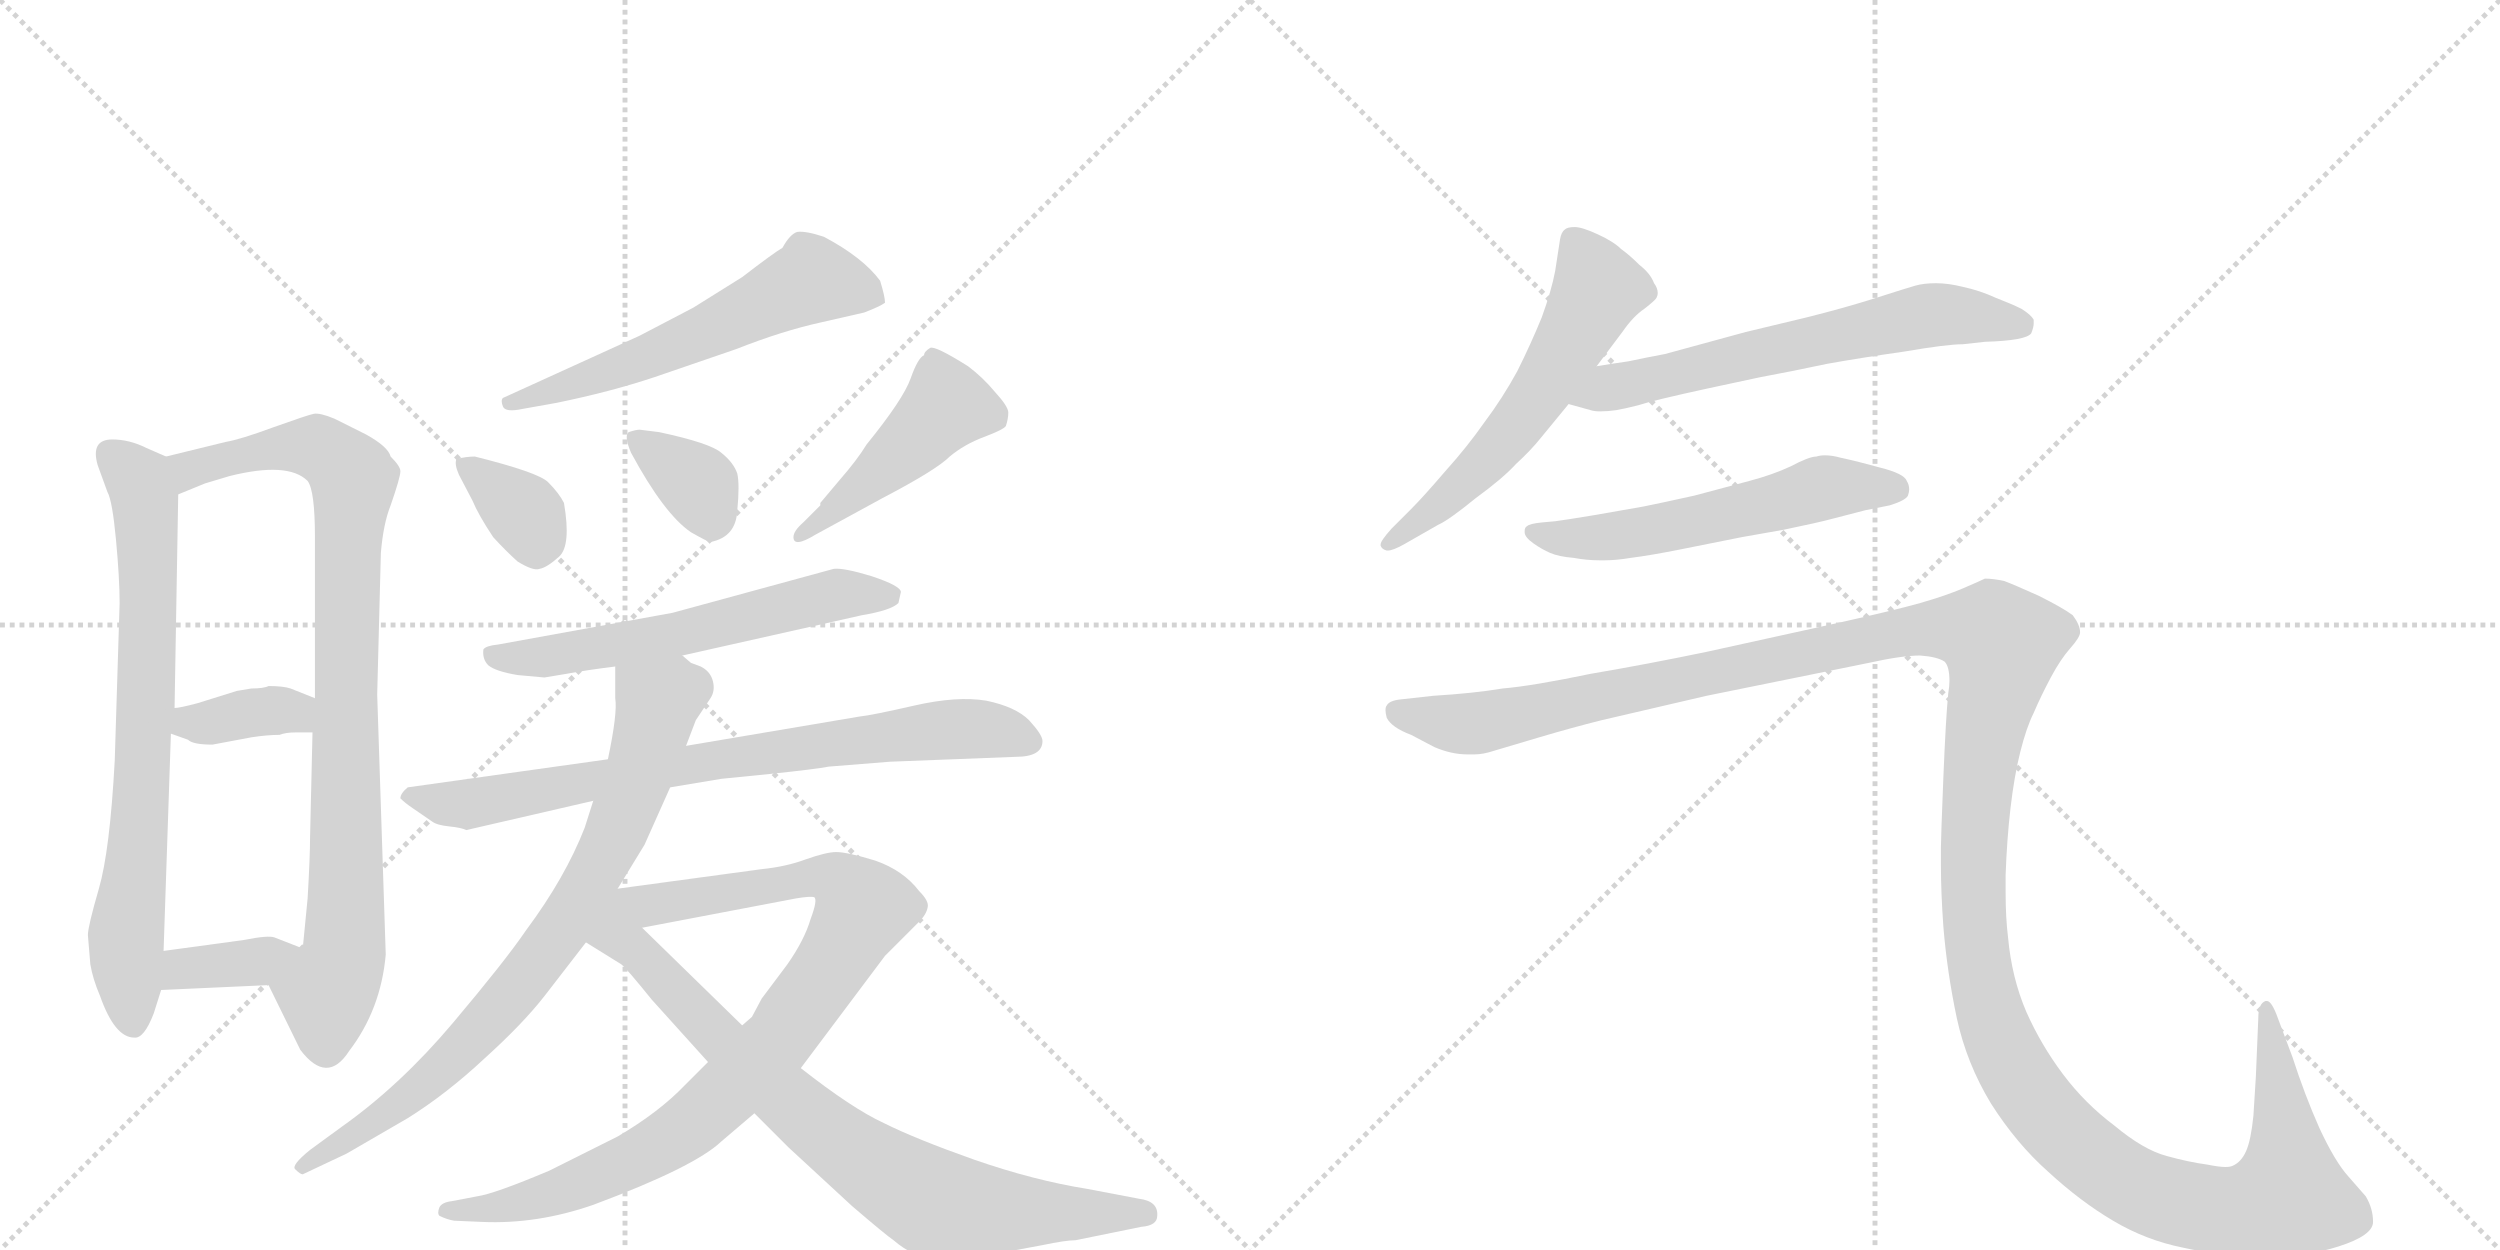 <svg version="1.1" viewBox="0 0 2048 1024" xmlns="http://www.w3.org/2000/svg">
  <g stroke="lightgray" stroke-dasharray="1,1" stroke-width="1" transform="scale(4, 4)">
    <line x1="0" y1="0" x2="256" y2="256"></line>
    <line x1="256" y1="0" x2="0" y2="256"></line>
    <line x1="128" y1="0" x2="128" y2="256"></line>
    <line x1="0" y1="128" x2="256" y2="128"></line>
    <line x1="256" y1="0" x2="512" y2="256"></line>
    <line x1="512" y1="0" x2="256" y2="256"></line>
    <line x1="384" y1="0" x2="384" y2="256"></line>
    <line x1="256" y1="128" x2="512" y2="128"></line>
  </g>
<g transform="scale(1, -1) translate(0, -850)">
   <style type="text/css">
    @keyframes keyframes0 {
      from {
       stroke: black;
       stroke-dashoffset: 733;
       stroke-width: 128;
       }
       70% {
       animation-timing-function: step-end;
       stroke: black;
       stroke-dashoffset: 0;
       stroke-width: 128;
       }
       to {
       stroke: black;
       stroke-width: 1024;
       }
       }
       #make-me-a-hanzi-animation-0 {
         animation: keyframes0 0.847s both;
         animation-delay: 0s;
         animation-timing-function: linear;
       }
    @keyframes keyframes1 {
      from {
       stroke: black;
       stroke-dashoffset: 882;
       stroke-width: 128;
       }
       74% {
       animation-timing-function: step-end;
       stroke: black;
       stroke-dashoffset: 0;
       stroke-width: 128;
       }
       to {
       stroke: black;
       stroke-width: 1024;
       }
       }
       #make-me-a-hanzi-animation-1 {
         animation: keyframes1 0.968s both;
         animation-delay: 0.847s;
         animation-timing-function: linear;
       }
    @keyframes keyframes2 {
      from {
       stroke: black;
       stroke-dashoffset: 363;
       stroke-width: 128;
       }
       54% {
       animation-timing-function: step-end;
       stroke: black;
       stroke-dashoffset: 0;
       stroke-width: 128;
       }
       to {
       stroke: black;
       stroke-width: 1024;
       }
       }
       #make-me-a-hanzi-animation-2 {
         animation: keyframes2 0.545s both;
         animation-delay: 1.814s;
         animation-timing-function: linear;
       }
    @keyframes keyframes3 {
      from {
       stroke: black;
       stroke-dashoffset: 364;
       stroke-width: 128;
       }
       54% {
       animation-timing-function: step-end;
       stroke: black;
       stroke-dashoffset: 0;
       stroke-width: 128;
       }
       to {
       stroke: black;
       stroke-width: 1024;
       }
       }
       #make-me-a-hanzi-animation-3 {
         animation: keyframes3 0.546s both;
         animation-delay: 2.36s;
         animation-timing-function: linear;
       }
    @keyframes keyframes4 {
      from {
       stroke: black;
       stroke-dashoffset: 579;
       stroke-width: 128;
       }
       65% {
       animation-timing-function: step-end;
       stroke: black;
       stroke-dashoffset: 0;
       stroke-width: 128;
       }
       to {
       stroke: black;
       stroke-width: 1024;
       }
       }
       #make-me-a-hanzi-animation-4 {
         animation: keyframes4 0.721s both;
         animation-delay: 2.906s;
         animation-timing-function: linear;
       }
    @keyframes keyframes5 {
      from {
       stroke: black;
       stroke-dashoffset: 350;
       stroke-width: 128;
       }
       53% {
       animation-timing-function: step-end;
       stroke: black;
       stroke-dashoffset: 0;
       stroke-width: 128;
       }
       to {
       stroke: black;
       stroke-width: 1024;
       }
       }
       #make-me-a-hanzi-animation-5 {
         animation: keyframes5 0.535s both;
         animation-delay: 3.627s;
         animation-timing-function: linear;
       }
    @keyframes keyframes6 {
      from {
       stroke: black;
       stroke-dashoffset: 356;
       stroke-width: 128;
       }
       54% {
       animation-timing-function: step-end;
       stroke: black;
       stroke-dashoffset: 0;
       stroke-width: 128;
       }
       to {
       stroke: black;
       stroke-width: 1024;
       }
       }
       #make-me-a-hanzi-animation-6 {
         animation: keyframes6 0.54s both;
         animation-delay: 4.162s;
         animation-timing-function: linear;
       }
    @keyframes keyframes7 {
      from {
       stroke: black;
       stroke-dashoffset: 455;
       stroke-width: 128;
       }
       60% {
       animation-timing-function: step-end;
       stroke: black;
       stroke-dashoffset: 0;
       stroke-width: 128;
       }
       to {
       stroke: black;
       stroke-width: 1024;
       }
       }
       #make-me-a-hanzi-animation-7 {
         animation: keyframes7 0.62s both;
         animation-delay: 4.702s;
         animation-timing-function: linear;
       }
    @keyframes keyframes8 {
      from {
       stroke: black;
       stroke-dashoffset: 588;
       stroke-width: 128;
       }
       66% {
       animation-timing-function: step-end;
       stroke: black;
       stroke-dashoffset: 0;
       stroke-width: 128;
       }
       to {
       stroke: black;
       stroke-width: 1024;
       }
       }
       #make-me-a-hanzi-animation-8 {
         animation: keyframes8 0.729s both;
         animation-delay: 5.322s;
         animation-timing-function: linear;
       }
    @keyframes keyframes9 {
      from {
       stroke: black;
       stroke-dashoffset: 768;
       stroke-width: 128;
       }
       71% {
       animation-timing-function: step-end;
       stroke: black;
       stroke-dashoffset: 0;
       stroke-width: 128;
       }
       to {
       stroke: black;
       stroke-width: 1024;
       }
       }
       #make-me-a-hanzi-animation-9 {
         animation: keyframes9 0.875s both;
         animation-delay: 6.05s;
         animation-timing-function: linear;
       }
    @keyframes keyframes10 {
      from {
       stroke: black;
       stroke-dashoffset: 785;
       stroke-width: 128;
       }
       72% {
       animation-timing-function: step-end;
       stroke: black;
       stroke-dashoffset: 0;
       stroke-width: 128;
       }
       to {
       stroke: black;
       stroke-width: 1024;
       }
       }
       #make-me-a-hanzi-animation-10 {
         animation: keyframes10 0.889s both;
         animation-delay: 6.925s;
         animation-timing-function: linear;
       }
    @keyframes keyframes11 {
      from {
       stroke: black;
       stroke-dashoffset: 906;
       stroke-width: 128;
       }
       75% {
       animation-timing-function: step-end;
       stroke: black;
       stroke-dashoffset: 0;
       stroke-width: 128;
       }
       to {
       stroke: black;
       stroke-width: 1024;
       }
       }
       #make-me-a-hanzi-animation-11 {
         animation: keyframes11 0.987s both;
         animation-delay: 7.814s;
         animation-timing-function: linear;
       }
    @keyframes keyframes12 {
      from {
       stroke: black;
       stroke-dashoffset: 800;
       stroke-width: 128;
       }
       72% {
       animation-timing-function: step-end;
       stroke: black;
       stroke-dashoffset: 0;
       stroke-width: 128;
       }
       to {
       stroke: black;
       stroke-width: 1024;
       }
       }
       #make-me-a-hanzi-animation-12 {
         animation: keyframes12 0.901s both;
         animation-delay: 8.802s;
         animation-timing-function: linear;
       }
    @keyframes keyframes13 {
      from {
       stroke: black;
       stroke-dashoffset: 577;
       stroke-width: 128;
       }
       65% {
       animation-timing-function: step-end;
       stroke: black;
       stroke-dashoffset: 0;
       stroke-width: 128;
       }
       to {
       stroke: black;
       stroke-width: 1024;
       }
       }
       #make-me-a-hanzi-animation-13 {
         animation: keyframes13 0.72s both;
         animation-delay: 9.703s;
         animation-timing-function: linear;
       }
    @keyframes keyframes14 {
      from {
       stroke: black;
       stroke-dashoffset: 630;
       stroke-width: 128;
       }
       67% {
       animation-timing-function: step-end;
       stroke: black;
       stroke-dashoffset: 0;
       stroke-width: 128;
       }
       to {
       stroke: black;
       stroke-width: 1024;
       }
       }
       #make-me-a-hanzi-animation-14 {
         animation: keyframes14 0.763s both;
         animation-delay: 10.422s;
         animation-timing-function: linear;
       }
    @keyframes keyframes15 {
      from {
       stroke: black;
       stroke-dashoffset: 562;
       stroke-width: 128;
       }
       65% {
       animation-timing-function: step-end;
       stroke: black;
       stroke-dashoffset: 0;
       stroke-width: 128;
       }
       to {
       stroke: black;
       stroke-width: 1024;
       }
       }
       #make-me-a-hanzi-animation-15 {
         animation: keyframes15 0.707s both;
         animation-delay: 11.185s;
         animation-timing-function: linear;
       }
    @keyframes keyframes16 {
      from {
       stroke: black;
       stroke-dashoffset: 1545;
       stroke-width: 128;
       }
       83% {
       animation-timing-function: step-end;
       stroke: black;
       stroke-dashoffset: 0;
       stroke-width: 128;
       }
       to {
       stroke: black;
       stroke-width: 1024;
       }
       }
       #make-me-a-hanzi-animation-16 {
         animation: keyframes16 1.507s both;
         animation-delay: 11.892s;
         animation-timing-function: linear;
       }
</style>
<path d="M 72 84 L 74 60 Q 76 48 82 34 Q 94 0 110 0 Q 118 -1 126 20 L 132 39 L 134 71 L 140 249 L 143 270 L 146 445 C 146 471 146 471 136 476 L 120 483 Q 106 490 92 490 Q 74 490 80 469 L 88 447 Q 92 440 95 408 Q 98 376 98 356 L 94 227 Q 90 153 81 122 Q 72 91 72 84 Z" fill="lightgray"></path> 
<path d="M 220 43 L 246 -10 Q 268 -39 286 -11 Q 312 23 316 68 L 309 281 L 312 397 Q 314 421 320 436 Q 328 459 328 464 Q 328 468 320 476 Q 318 484 300 494 L 274 507 Q 262 512 257 511 Q 252 510 224 500 Q 197 490 185 488 L 136 476 C 107 469 118 434 146 445 L 168 454 L 188 460 Q 236 472 252 456 Q 258 448 258 410 L 258 278 L 256 250 L 254 164 Q 254 148 252 114 L 248 73 C 245 43 207 70 220 43 Z" fill="lightgray"></path> 
<path d="M 140 249 L 154 244 Q 158 240 174 240 L 206 246 Q 219 248 229 248 Q 234 250 242 250 L 256 250 C 286 250 286 267 258 278 L 238 286 Q 232 288 220 288 Q 216 286 206 286 L 194 284 L 162 274 Q 147 270 143 270 C 113 266 112 259 140 249 Z" fill="lightgray"></path> 
<path d="M 132 39 L 220 43 C 250 44 276 62 248 73 L 225 82 Q 220 84 200 80 L 134 71 C 104 67 102 38 132 39 Z" fill="lightgray"></path> 
<path d="M 428 515 L 456 520 Q 500 529 536 541 L 603 564 Q 641 579 673 586 L 708 594 Q 721 599 725 602 Q 725 607 721 620 Q 707 639 675 656 Q 660 661 653 660 Q 647 658 641 647 Q 634 643 608 623 L 568 598 L 524 575 L 412 524 Q 410 522 412 517 Q 414 512 428 515 Z" fill="lightgray"></path> 
<path d="M 376 461 L 387 440 Q 392 428 404 410 Q 414 399 424 390 Q 437 382 442 384 Q 448 385 458 394 Q 468 403 462 438 Q 458 446 449 455 Q 441 463 389 476 Q 382 476 374 474 Q 372 470 376 461 Z" fill="lightgray"></path> 
<path d="M 566 414 Q 580 406 582 406 Q 603 410 604 432 Q 606 453 604 462 Q 601 471 591 479 Q 582 487 540 496 L 524 498 Q 521 498 515 496 Q 511 493 517 479 Q 544 429 566 414 Z" fill="lightgray"></path> 
<path d="M 668 412 L 723 442 Q 767 465 778 476 Q 790 486 806 492 Q 822 498 824 501 Q 826 507 826 512 Q 826 517 815 529 Q 805 541 793 550 Q 766 567 762 565 Q 757 562 757 559 Q 752 557 746 540 Q 740 523 710 486 Q 702 473 688 457 L 672 438 L 672 436 L 658 422 Q 650 415 650 410 Q 650 401 668 412 Z" fill="lightgray"></path> 
<path d="M 559 313 L 706 346 Q 730 350 736 356 L 738 365 Q 738 370 714 378 Q 691 385 683 384 L 551 348 L 408 322 Q 398 321 396 318 Q 395 310 400 305 Q 406 300 424 297 L 446 295 L 464 298 Q 480 301 504 304 L 559 313 Z" fill="lightgray"></path> 
<path d="M 854 243 Q 854 248 843 260 Q 832 271 808 276 Q 784 280 749 272 Q 714 264 704 263 L 562 239 L 498 228 L 334 205 Q 328 200 328 196 Q 332 192 338 188 L 354 177 Q 358 174 368 173 Q 378 172 382 170 L 486 194 L 549 205 L 591 212 L 631 216 Q 669 220 679 222 L 729 226 L 832 230 Q 854 230 854 243 Z" fill="lightgray"></path> 
<path d="M 562 239 L 570 260 L 582 278 Q 586 284 584 292 Q 582 300 574 304 L 566 307 L 559 313 C 533 329 504 334 504 304 L 504 278 Q 506 266 498 228 L 486 194 L 479 172 Q 463 131 431 88 Q 414 63 371 12 Q 328 -39 280 -73 L 254 -92 Q 238 -105 242 -108 Q 246 -112 248 -112 L 284 -95 L 334 -66 Q 366 -46 397 -17 Q 428 11 446 34 L 480 78 L 506 122 L 528 158 L 549 205 L 562 239 Z" fill="lightgray"></path> 
<path d="M 580 -20 L 561 -39 Q 540 -61 506 -81 L 450 -109 Q 405 -128 391 -130 L 370 -134 Q 362 -135 360 -139 Q 358 -144 360 -146 Q 366 -149 372 -150 L 395 -151 Q 440 -153 486 -137 Q 569 -106 591 -85 L 618 -62 L 656 -25 L 725 67 L 753 95 Q 759 101 760 107 Q 761 112 753 120 Q 740 137 717 145 Q 694 152 685 152 Q 677 152 660 146 Q 644 140 624 138 L 506 122 C 476 118 497 84 526 90 L 652 114 Q 664 116 667 115 Q 670 113 664 97 Q 659 80 645 60 L 624 32 L 616 17 L 608 10 L 580 -20 Z" fill="lightgray"></path> 
<path d="M 480 78 L 509 60 Q 513 57 534 31 L 580 -20 L 618 -62 L 646 -90 L 698 -138 Q 726 -162 732 -166 Q 763 -193 811 -178 L 854 -170 Q 873 -166 881 -166 L 935 -155 Q 948 -154 948 -146 Q 949 -134 933 -132 L 891 -124 Q 847 -117 798 -100 Q 750 -83 724 -70 Q 698 -58 656 -25 L 608 10 L 526 90 C 488 127 419 116 480 78 Z" fill="lightgray"></path> 
<path d="M 1308 550 L 1329 578 Q 1338 591 1347 597 Q 1356 604 1357 606 Q 1358 608 1358 610 Q 1358 614 1355 618 Q 1352 626 1343 633 Q 1335 641 1328 646 Q 1322 652 1309 658 Q 1296 664 1290 664 Q 1284 664 1282 662 Q 1279 660 1278 654 L 1274 628 Q 1271 612 1263 590 Q 1254 568 1243 546 Q 1231 524 1216 504 Q 1202 484 1184 464 Q 1166 443 1156 433 L 1140 417 Q 1131 407 1131 404 L 1131 403 Q 1132 400 1136 399 L 1137 399 Q 1141 399 1150 404 L 1178 420 Q 1187 424 1209 442 Q 1231 458 1242 470 Q 1254 481 1262 491 L 1285 519 L 1308 550 Z" fill="lightgray"></path> 
<path d="M 1285 519 L 1303 514 Q 1306 513 1311 513 Q 1317 513 1324 514 Q 1330 515 1342 518 Q 1354 522 1400 532 L 1442 541 Q 1469 546 1497 552 Q 1525 557 1560 562 Q 1595 568 1608 568 L 1626 570 Q 1660 571 1664 577 Q 1666 582 1666 585 L 1666 588 Q 1664 592 1656 597 Q 1648 601 1635 606 Q 1622 612 1608 615 Q 1596 618 1586 618 Q 1576 618 1569 616 Q 1562 614 1537 606 Q 1512 598 1480 590 L 1430 578 L 1364 560 Q 1348 557 1334 554 Q 1320 552 1308 550 C 1278 545 1256 527 1285 519 Z" fill="lightgray"></path> 
<path d="M 1548 436 Q 1561 440 1563 444 Q 1564 447 1564 449 Q 1564 453 1562 456 Q 1560 462 1540 467 Q 1522 472 1508 475 Q 1501 477 1495 477 Q 1491 477 1488 476 Q 1482 476 1467 468 Q 1452 461 1433 456 L 1388 444 Q 1361 438 1346 435 L 1306 428 Q 1282 424 1274 423 L 1263 422 Q 1253 421 1251 419 Q 1249 418 1249 415 L 1249 414 Q 1249 410 1256 405 Q 1263 400 1270 397 Q 1277 394 1289 393 Q 1300 391 1310 391 L 1315 391 Q 1324 391 1336 393 Q 1352 395 1377 400 L 1427 410 Q 1432 411 1461 416 Q 1490 422 1501 425 L 1528 432 L 1548 436 Z" fill="lightgray"></path> 
<path d="M 1147 277 Q 1138 276 1136 272 Q 1135 271 1135 268 Q 1135 266 1136 262 Q 1140 254 1156 248 L 1175 238 Q 1189 232 1202 232 L 1208 232 Q 1215 232 1224 235 L 1261 246 Q 1288 254 1312 260 L 1398 280 L 1531 307 Q 1558 313 1573 313 Q 1587 312 1593 308 Q 1597 304 1597 292 Q 1597 288 1596 282 Q 1594 262 1592 213 Q 1590 163 1590 156 L 1590 141 Q 1590 119 1592 91 Q 1595 54 1603 16 Q 1611 -21 1631 -54 Q 1652 -87 1678 -110 Q 1704 -134 1731 -150 Q 1758 -166 1788 -172 Q 1819 -179 1855 -180 Q 1888 -180 1916 -171 Q 1944 -162 1944 -151 Q 1944 -140 1938 -130 L 1924 -114 Q 1913 -102 1900 -74 Q 1888 -47 1878 -16 L 1866 16 Q 1861 30 1857 30 L 1856 30 Q 1850 28 1850 16 L 1848 -32 L 1846 -64 Q 1844 -84 1840 -93 Q 1836 -102 1829 -105 Q 1827 -106 1823 -106 Q 1818 -106 1808 -104 Q 1793 -102 1775 -97 Q 1756 -92 1732 -72 Q 1708 -54 1690 -30 Q 1672 -6 1660 21 Q 1648 49 1645 82 Q 1643 98 1643 119 L 1643 133 Q 1644 162 1647 188 Q 1650 214 1655 234 Q 1660 254 1666 266 Q 1672 280 1680 295 Q 1688 310 1696 319 Q 1704 328 1704 332 Q 1704 338 1698 346 Q 1690 352 1670 362 Q 1650 371 1642 374 Q 1633 376 1626 376 Q 1622 374 1608 368 Q 1594 362 1573 356 Q 1552 350 1498 338 L 1398 316 Q 1350 306 1303 298 Q 1255 288 1231 286 Q 1207 282 1174 280 L 1147 277 Z" fill="lightgray"></path> 
      <clipPath id="make-me-a-hanzi-clip-0">
      <path d="M 72 84 L 74 60 Q 76 48 82 34 Q 94 0 110 0 Q 118 -1 126 20 L 132 39 L 134 71 L 140 249 L 143 270 L 146 445 C 146 471 146 471 136 476 L 120 483 Q 106 490 92 490 Q 74 490 80 469 L 88 447 Q 92 440 95 408 Q 98 376 98 356 L 94 227 Q 90 153 81 122 Q 72 91 72 84 Z" fill="lightgray"></path>
      </clipPath>
      <path clip-path="url(#make-me-a-hanzi-clip-0)" d="M 91 477 L 114 456 L 121 406 L 115 183 L 103 83 L 109 12 " fill="none" id="make-me-a-hanzi-animation-0" stroke-dasharray="605 1210" stroke-linecap="round"></path>

      <clipPath id="make-me-a-hanzi-clip-1">
      <path d="M 220 43 L 246 -10 Q 268 -39 286 -11 Q 312 23 316 68 L 309 281 L 312 397 Q 314 421 320 436 Q 328 459 328 464 Q 328 468 320 476 Q 318 484 300 494 L 274 507 Q 262 512 257 511 Q 252 510 224 500 Q 197 490 185 488 L 136 476 C 107 469 118 434 146 445 L 168 454 L 188 460 Q 236 472 252 456 Q 258 448 258 410 L 258 278 L 256 250 L 254 164 Q 254 148 252 114 L 248 73 C 245 43 207 70 220 43 Z" fill="lightgray"></path>
      </clipPath>
      <path clip-path="url(#make-me-a-hanzi-clip-1)" d="M 143 473 L 158 466 L 221 483 L 253 485 L 280 470 L 290 456 L 284 373 L 282 65 L 268 35 L 267 -5 " fill="none" id="make-me-a-hanzi-animation-1" stroke-dasharray="754 1508" stroke-linecap="round"></path>

      <clipPath id="make-me-a-hanzi-clip-2">
      <path d="M 140 249 L 154 244 Q 158 240 174 240 L 206 246 Q 219 248 229 248 Q 234 250 242 250 L 256 250 C 286 250 286 267 258 278 L 238 286 Q 232 288 220 288 Q 216 286 206 286 L 194 284 L 162 274 Q 147 270 143 270 C 113 266 112 259 140 249 Z" fill="lightgray"></path>
      </clipPath>
      <path clip-path="url(#make-me-a-hanzi-clip-2)" d="M 147 264 L 169 257 L 236 268 L 249 258 " fill="none" id="make-me-a-hanzi-animation-2" stroke-dasharray="235 470" stroke-linecap="round"></path>

      <clipPath id="make-me-a-hanzi-clip-3">
      <path d="M 132 39 L 220 43 C 250 44 276 62 248 73 L 225 82 Q 220 84 200 80 L 134 71 C 104 67 102 38 132 39 Z" fill="lightgray"></path>
      </clipPath>
      <path clip-path="url(#make-me-a-hanzi-clip-3)" d="M 139 44 L 150 56 L 211 62 L 240 71 " fill="none" id="make-me-a-hanzi-animation-3" stroke-dasharray="236 472" stroke-linecap="round"></path>

      <clipPath id="make-me-a-hanzi-clip-4">
      <path d="M 428 515 L 456 520 Q 500 529 536 541 L 603 564 Q 641 579 673 586 L 708 594 Q 721 599 725 602 Q 725 607 721 620 Q 707 639 675 656 Q 660 661 653 660 Q 647 658 641 647 Q 634 643 608 623 L 568 598 L 524 575 L 412 524 Q 410 522 412 517 Q 414 512 428 515 Z" fill="lightgray"></path>
      </clipPath>
      <path clip-path="url(#make-me-a-hanzi-clip-4)" d="M 719 605 L 666 621 L 537 560 L 418 521 " fill="none" id="make-me-a-hanzi-animation-4" stroke-dasharray="451 902" stroke-linecap="round"></path>

      <clipPath id="make-me-a-hanzi-clip-5">
      <path d="M 376 461 L 387 440 Q 392 428 404 410 Q 414 399 424 390 Q 437 382 442 384 Q 448 385 458 394 Q 468 403 462 438 Q 458 446 449 455 Q 441 463 389 476 Q 382 476 374 474 Q 372 470 376 461 Z" fill="lightgray"></path>
      </clipPath>
      <path clip-path="url(#make-me-a-hanzi-clip-5)" d="M 382 469 L 429 430 L 440 399 " fill="none" id="make-me-a-hanzi-animation-5" stroke-dasharray="222 444" stroke-linecap="round"></path>

      <clipPath id="make-me-a-hanzi-clip-6">
      <path d="M 566 414 Q 580 406 582 406 Q 603 410 604 432 Q 606 453 604 462 Q 601 471 591 479 Q 582 487 540 496 L 524 498 Q 521 498 515 496 Q 511 493 517 479 Q 544 429 566 414 Z" fill="lightgray"></path>
      </clipPath>
      <path clip-path="url(#make-me-a-hanzi-clip-6)" d="M 521 491 L 572 452 L 584 418 " fill="none" id="make-me-a-hanzi-animation-6" stroke-dasharray="228 456" stroke-linecap="round"></path>

      <clipPath id="make-me-a-hanzi-clip-7">
      <path d="M 668 412 L 723 442 Q 767 465 778 476 Q 790 486 806 492 Q 822 498 824 501 Q 826 507 826 512 Q 826 517 815 529 Q 805 541 793 550 Q 766 567 762 565 Q 757 562 757 559 Q 752 557 746 540 Q 740 523 710 486 Q 702 473 688 457 L 672 438 L 672 436 L 658 422 Q 650 415 650 410 Q 650 401 668 412 Z" fill="lightgray"></path>
      </clipPath>
      <path clip-path="url(#make-me-a-hanzi-clip-7)" d="M 764 558 L 774 515 L 722 464 L 657 414 " fill="none" id="make-me-a-hanzi-animation-7" stroke-dasharray="327 654" stroke-linecap="round"></path>

      <clipPath id="make-me-a-hanzi-clip-8">
      <path d="M 559 313 L 706 346 Q 730 350 736 356 L 738 365 Q 738 370 714 378 Q 691 385 683 384 L 551 348 L 408 322 Q 398 321 396 318 Q 395 310 400 305 Q 406 300 424 297 L 446 295 L 464 298 Q 480 301 504 304 L 559 313 Z" fill="lightgray"></path>
      </clipPath>
      <path clip-path="url(#make-me-a-hanzi-clip-8)" d="M 404 313 L 442 311 L 562 332 L 687 363 L 730 362 " fill="none" id="make-me-a-hanzi-animation-8" stroke-dasharray="460 920" stroke-linecap="round"></path>

      <clipPath id="make-me-a-hanzi-clip-9">
      <path d="M 854 243 Q 854 248 843 260 Q 832 271 808 276 Q 784 280 749 272 Q 714 264 704 263 L 562 239 L 498 228 L 334 205 Q 328 200 328 196 Q 332 192 338 188 L 354 177 Q 358 174 368 173 Q 378 172 382 170 L 486 194 L 549 205 L 591 212 L 631 216 Q 669 220 679 222 L 729 226 L 832 230 Q 854 230 854 243 Z" fill="lightgray"></path>
      </clipPath>
      <path clip-path="url(#make-me-a-hanzi-clip-9)" d="M 337 197 L 385 191 L 743 250 L 799 253 L 843 243 " fill="none" id="make-me-a-hanzi-animation-9" stroke-dasharray="640 1280" stroke-linecap="round"></path>

      <clipPath id="make-me-a-hanzi-clip-10">
      <path d="M 562 239 L 570 260 L 582 278 Q 586 284 584 292 Q 582 300 574 304 L 566 307 L 559 313 C 533 329 504 334 504 304 L 504 278 Q 506 266 498 228 L 486 194 L 479 172 Q 463 131 431 88 Q 414 63 371 12 Q 328 -39 280 -73 L 254 -92 Q 238 -105 242 -108 Q 246 -112 248 -112 L 284 -95 L 334 -66 Q 366 -46 397 -17 Q 428 11 446 34 L 480 78 L 506 122 L 528 158 L 549 205 L 562 239 Z" fill="lightgray"></path>
      </clipPath>
      <path clip-path="url(#make-me-a-hanzi-clip-10)" d="M 512 298 L 539 275 L 535 255 L 503 165 L 458 86 L 367 -20 L 310 -67 L 248 -106 " fill="none" id="make-me-a-hanzi-animation-10" stroke-dasharray="657 1314" stroke-linecap="round"></path>

      <clipPath id="make-me-a-hanzi-clip-11">
      <path d="M 580 -20 L 561 -39 Q 540 -61 506 -81 L 450 -109 Q 405 -128 391 -130 L 370 -134 Q 362 -135 360 -139 Q 358 -144 360 -146 Q 366 -149 372 -150 L 395 -151 Q 440 -153 486 -137 Q 569 -106 591 -85 L 618 -62 L 656 -25 L 725 67 L 753 95 Q 759 101 760 107 Q 761 112 753 120 Q 740 137 717 145 Q 694 152 685 152 Q 677 152 660 146 Q 644 140 624 138 L 506 122 C 476 118 497 84 526 90 L 652 114 Q 664 116 667 115 Q 670 113 664 97 Q 659 80 645 60 L 624 32 L 616 17 L 608 10 L 580 -20 Z" fill="lightgray"></path>
      </clipPath>
      <path clip-path="url(#make-me-a-hanzi-clip-11)" d="M 514 119 L 534 109 L 672 132 L 692 124 L 708 106 L 638 -2 L 558 -77 L 459 -126 L 403 -141 L 368 -142 " fill="none" id="make-me-a-hanzi-animation-11" stroke-dasharray="778 1556" stroke-linecap="round"></path>

      <clipPath id="make-me-a-hanzi-clip-12">
      <path d="M 480 78 L 509 60 Q 513 57 534 31 L 580 -20 L 618 -62 L 646 -90 L 698 -138 Q 726 -162 732 -166 Q 763 -193 811 -178 L 854 -170 Q 873 -166 881 -166 L 935 -155 Q 948 -154 948 -146 Q 949 -134 933 -132 L 891 -124 Q 847 -117 798 -100 Q 750 -83 724 -70 Q 698 -58 656 -25 L 608 10 L 526 90 C 488 127 419 116 480 78 Z" fill="lightgray"></path>
      </clipPath>
      <path clip-path="url(#make-me-a-hanzi-clip-12)" d="M 506 115 L 506 85 L 513 77 L 651 -57 L 731 -116 L 782 -140 L 937 -144 " fill="none" id="make-me-a-hanzi-animation-12" stroke-dasharray="672 1344" stroke-linecap="round"></path>

      <clipPath id="make-me-a-hanzi-clip-13">
      <path d="M 1308 550 L 1329 578 Q 1338 591 1347 597 Q 1356 604 1357 606 Q 1358 608 1358 610 Q 1358 614 1355 618 Q 1352 626 1343 633 Q 1335 641 1328 646 Q 1322 652 1309 658 Q 1296 664 1290 664 Q 1284 664 1282 662 Q 1279 660 1278 654 L 1274 628 Q 1271 612 1263 590 Q 1254 568 1243 546 Q 1231 524 1216 504 Q 1202 484 1184 464 Q 1166 443 1156 433 L 1140 417 Q 1131 407 1131 404 L 1131 403 Q 1132 400 1136 399 L 1137 399 Q 1141 399 1150 404 L 1178 420 Q 1187 424 1209 442 Q 1231 458 1242 470 Q 1254 481 1262 491 L 1285 519 L 1308 550 Z" fill="lightgray"></path>
      </clipPath>
      <path clip-path="url(#make-me-a-hanzi-clip-13)" d="M 1288 654 L 1309 613 L 1275 550 L 1206 460 L 1136 404 " fill="none" id="make-me-a-hanzi-animation-13" stroke-dasharray="449 898" stroke-linecap="round"></path>

      <clipPath id="make-me-a-hanzi-clip-14">
      <path d="M 1285 519 L 1303 514 Q 1306 513 1311 513 Q 1317 513 1324 514 Q 1330 515 1342 518 Q 1354 522 1400 532 L 1442 541 Q 1469 546 1497 552 Q 1525 557 1560 562 Q 1595 568 1608 568 L 1626 570 Q 1660 571 1664 577 Q 1666 582 1666 585 L 1666 588 Q 1664 592 1656 597 Q 1648 601 1635 606 Q 1622 612 1608 615 Q 1596 618 1586 618 Q 1576 618 1569 616 Q 1562 614 1537 606 Q 1512 598 1480 590 L 1430 578 L 1364 560 Q 1348 557 1334 554 Q 1320 552 1308 550 C 1278 545 1256 527 1285 519 Z" fill="lightgray"></path>
      </clipPath>
      <path clip-path="url(#make-me-a-hanzi-clip-14)" d="M 1291 523 L 1583 592 L 1656 583 " fill="none" id="make-me-a-hanzi-animation-14" stroke-dasharray="502 1004" stroke-linecap="round"></path>

      <clipPath id="make-me-a-hanzi-clip-15">
      <path d="M 1548 436 Q 1561 440 1563 444 Q 1564 447 1564 449 Q 1564 453 1562 456 Q 1560 462 1540 467 Q 1522 472 1508 475 Q 1501 477 1495 477 Q 1491 477 1488 476 Q 1482 476 1467 468 Q 1452 461 1433 456 L 1388 444 Q 1361 438 1346 435 L 1306 428 Q 1282 424 1274 423 L 1263 422 Q 1253 421 1251 419 Q 1249 418 1249 415 L 1249 414 Q 1249 410 1256 405 Q 1263 400 1270 397 Q 1277 394 1289 393 Q 1300 391 1310 391 L 1315 391 Q 1324 391 1336 393 Q 1352 395 1377 400 L 1427 410 Q 1432 411 1461 416 Q 1490 422 1501 425 L 1528 432 L 1548 436 Z" fill="lightgray"></path>
      </clipPath>
      <path clip-path="url(#make-me-a-hanzi-clip-15)" d="M 1255 415 L 1278 409 L 1319 410 L 1495 451 L 1555 448 " fill="none" id="make-me-a-hanzi-animation-15" stroke-dasharray="434 868" stroke-linecap="round"></path>

      <clipPath id="make-me-a-hanzi-clip-16">
      <path d="M 1147 277 Q 1138 276 1136 272 Q 1135 271 1135 268 Q 1135 266 1136 262 Q 1140 254 1156 248 L 1175 238 Q 1189 232 1202 232 L 1208 232 Q 1215 232 1224 235 L 1261 246 Q 1288 254 1312 260 L 1398 280 L 1531 307 Q 1558 313 1573 313 Q 1587 312 1593 308 Q 1597 304 1597 292 Q 1597 288 1596 282 Q 1594 262 1592 213 Q 1590 163 1590 156 L 1590 141 Q 1590 119 1592 91 Q 1595 54 1603 16 Q 1611 -21 1631 -54 Q 1652 -87 1678 -110 Q 1704 -134 1731 -150 Q 1758 -166 1788 -172 Q 1819 -179 1855 -180 Q 1888 -180 1916 -171 Q 1944 -162 1944 -151 Q 1944 -140 1938 -130 L 1924 -114 Q 1913 -102 1900 -74 Q 1888 -47 1878 -16 L 1866 16 Q 1861 30 1857 30 L 1856 30 Q 1850 28 1850 16 L 1848 -32 L 1846 -64 Q 1844 -84 1840 -93 Q 1836 -102 1829 -105 Q 1827 -106 1823 -106 Q 1818 -106 1808 -104 Q 1793 -102 1775 -97 Q 1756 -92 1732 -72 Q 1708 -54 1690 -30 Q 1672 -6 1660 21 Q 1648 49 1645 82 Q 1643 98 1643 119 L 1643 133 Q 1644 162 1647 188 Q 1650 214 1655 234 Q 1660 254 1666 266 Q 1672 280 1680 295 Q 1688 310 1696 319 Q 1704 328 1704 332 Q 1704 338 1698 346 Q 1690 352 1670 362 Q 1650 371 1642 374 Q 1633 376 1626 376 Q 1622 374 1608 368 Q 1594 362 1573 356 Q 1552 350 1498 338 L 1398 316 Q 1350 306 1303 298 Q 1255 288 1231 286 Q 1207 282 1174 280 L 1147 277 Z" fill="lightgray"></path>
      </clipPath>
      <path clip-path="url(#make-me-a-hanzi-clip-16)" d="M 1145 268 L 1209 257 L 1574 335 L 1632 330 L 1640 323 L 1621 221 L 1619 85 L 1632 15 L 1661 -43 L 1706 -92 L 1753 -125 L 1813 -141 L 1862 -136 L 1875 -130 L 1875 -120 L 1857 25 " fill="none" id="make-me-a-hanzi-animation-16" stroke-dasharray="1417 2834" stroke-linecap="round"></path>

</g>
</svg>
